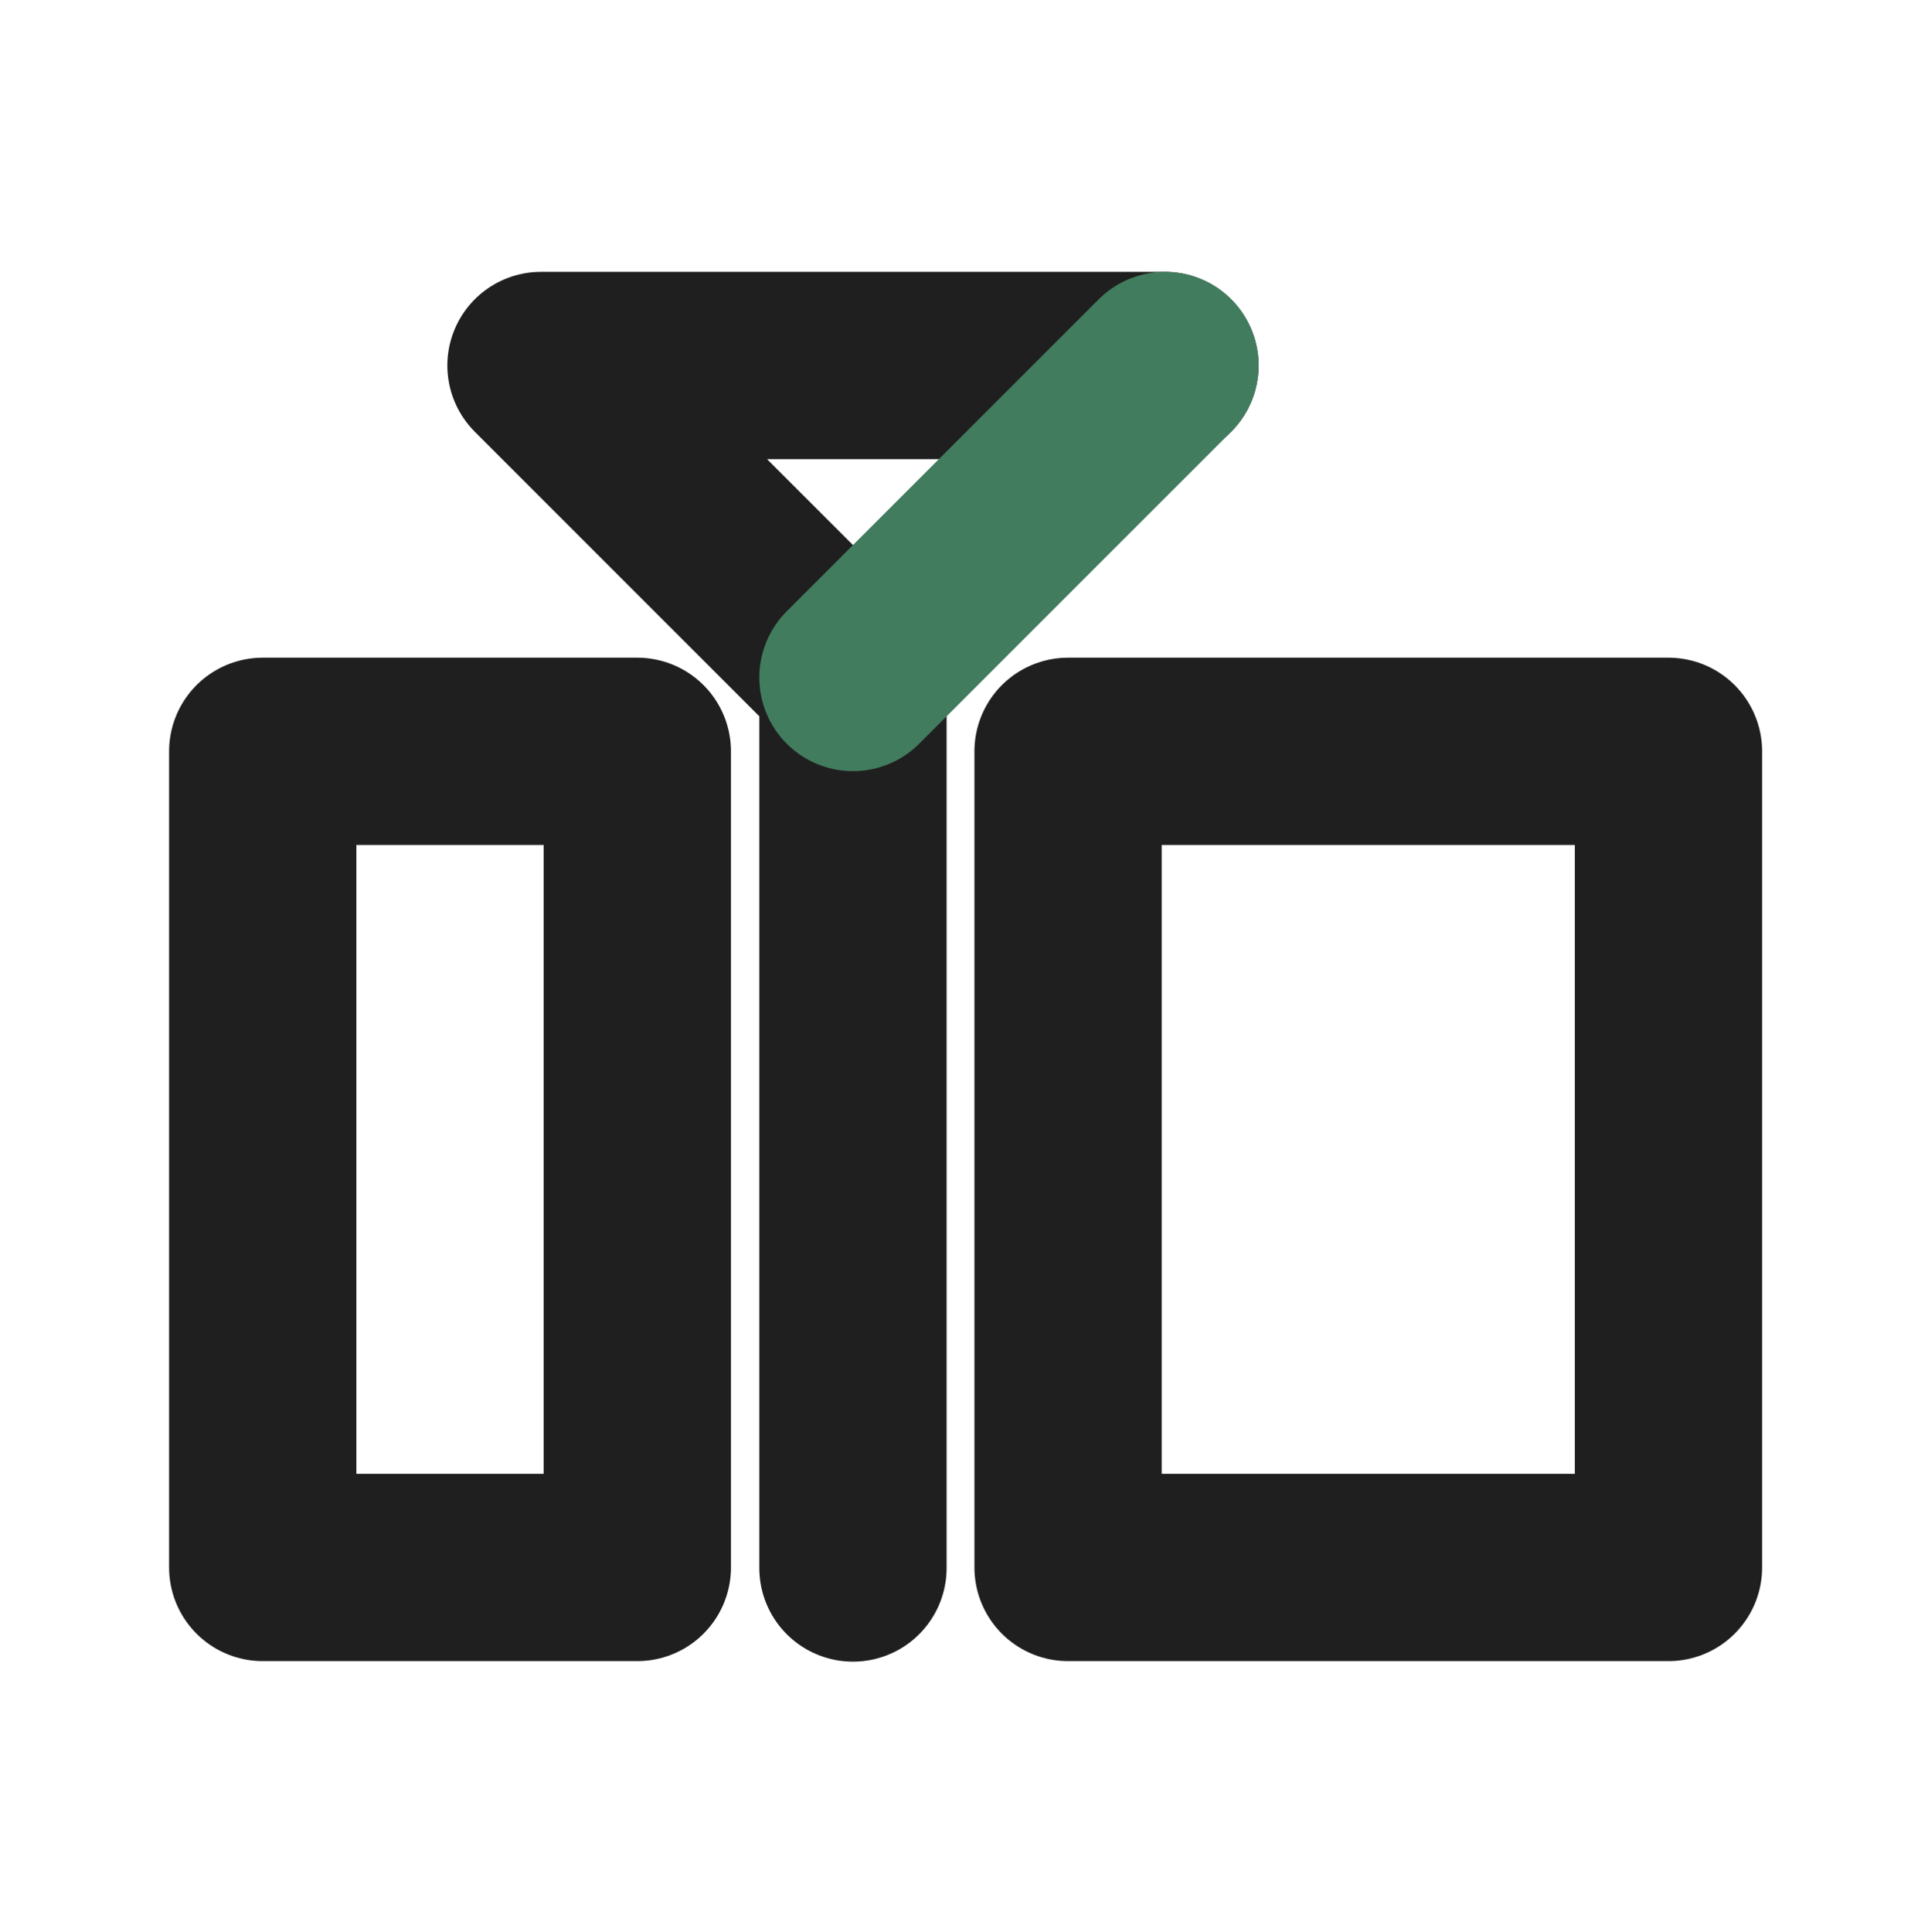 <svg xmlns="http://www.w3.org/2000/svg" viewBox="0 0 36.03 36.1" fill="none" stroke-linejoin="round" stroke-width="3.5" xmlns:v="https://vecta.io/nano"><g stroke="#1f1f1f"><path d="M4.91 14.04h7v15.25h-7zm15.05 0h11.22v15.25H19.96z"/><path d="M15.94 12.66V29.3m0-16.64l-5.83-5.83h11.66" stroke-linecap="round"/></g><path d="M21.77 6.83l-5.83 5.83" stroke="#417c5e" stroke-linecap="round"/></svg>